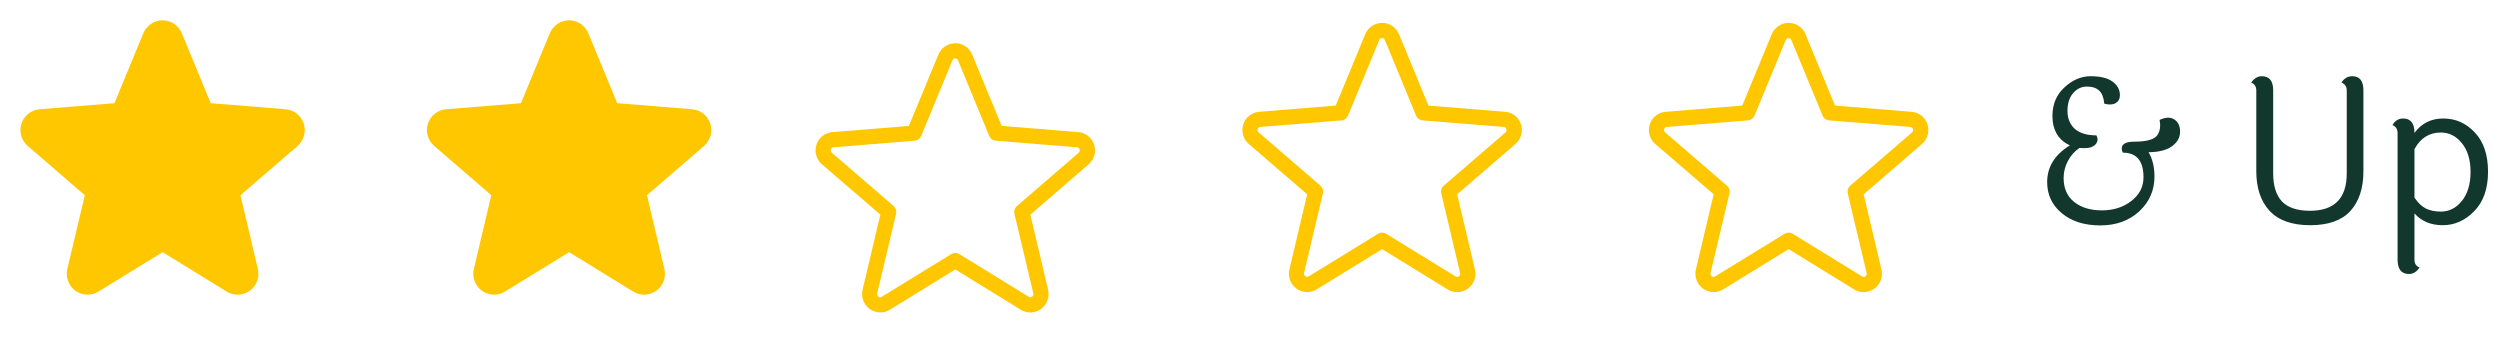 <svg width="246" height="34" viewBox="0 0 246 34" fill="none" xmlns="http://www.w3.org/2000/svg">
<path d="M29.286 14.356L23.661 19.21L25.375 26.469C25.47 26.863 25.445 27.276 25.305 27.656C25.165 28.037 24.915 28.367 24.587 28.605C24.26 28.843 23.869 28.979 23.464 28.995C23.059 29.012 22.658 28.908 22.312 28.696L16 24.811L9.684 28.696C9.338 28.906 8.938 29.009 8.534 28.993C8.129 28.976 7.739 28.84 7.412 28.602C7.085 28.363 6.836 28.034 6.696 27.654C6.556 27.275 6.531 26.862 6.625 26.469L8.345 19.21L2.72 14.356C2.414 14.092 2.193 13.743 2.084 13.354C1.975 12.965 1.983 12.552 2.107 12.167C2.232 11.782 2.467 11.443 2.783 11.191C3.099 10.939 3.482 10.786 3.885 10.75L11.26 10.155L14.105 3.27C14.259 2.895 14.521 2.574 14.858 2.348C15.195 2.122 15.591 2.001 15.997 2.001C16.402 2.001 16.799 2.122 17.136 2.348C17.473 2.574 17.735 2.895 17.889 3.27L20.733 10.155L28.108 10.75C28.511 10.784 28.895 10.937 29.213 11.188C29.53 11.44 29.766 11.78 29.891 12.165C30.016 12.55 30.025 12.964 29.916 13.354C29.807 13.744 29.585 14.093 29.279 14.357L29.286 14.356Z" fill="#FFC700"/>
<path d="M69.286 14.356L63.661 19.21L65.375 26.469C65.469 26.863 65.445 27.276 65.305 27.656C65.165 28.037 64.915 28.367 64.587 28.605C64.26 28.843 63.869 28.979 63.464 28.995C63.059 29.012 62.658 28.908 62.312 28.696L56 24.811L49.684 28.696C49.338 28.906 48.938 29.009 48.534 28.993C48.13 28.976 47.739 28.84 47.412 28.602C47.085 28.363 46.836 28.034 46.696 27.654C46.556 27.275 46.531 26.862 46.625 26.469L48.345 19.21L42.72 14.356C42.414 14.092 42.193 13.743 42.084 13.354C41.975 12.965 41.983 12.552 42.108 12.167C42.232 11.782 42.467 11.443 42.783 11.191C43.099 10.939 43.482 10.786 43.885 10.75L51.26 10.155L54.105 3.27C54.259 2.895 54.521 2.574 54.858 2.348C55.195 2.122 55.591 2.001 55.997 2.001C56.403 2.001 56.799 2.122 57.136 2.348C57.473 2.574 57.735 2.895 57.889 3.27L60.733 10.155L68.108 10.75C68.511 10.784 68.895 10.937 69.213 11.188C69.53 11.44 69.766 11.78 69.891 12.165C70.016 12.55 70.025 12.964 69.916 13.354C69.807 13.744 69.585 14.093 69.279 14.357L69.286 14.356Z" fill="#FFC700"/>
<g clip-path="url(#clip0_6_70)">
<path d="M149.66 12.234C149.553 11.895 149.346 11.596 149.067 11.376C148.788 11.156 148.449 11.025 148.095 11L140.564 10.391L137.661 3.366C137.526 3.037 137.296 2.755 137 2.557C136.704 2.359 136.356 2.253 136 2.253C135.644 2.253 135.296 2.359 135 2.557C134.704 2.755 134.474 3.037 134.339 3.366L131.436 10.389L123.905 11C123.55 11.025 123.211 11.157 122.932 11.377C122.653 11.598 122.447 11.897 122.34 12.236C122.229 12.575 122.22 12.938 122.315 13.282C122.411 13.625 122.605 13.932 122.875 14.165L128.625 19.116L126.875 26.523C126.793 26.869 126.815 27.232 126.94 27.566C127.064 27.9 127.285 28.189 127.574 28.398C127.859 28.609 128.202 28.729 128.557 28.742C128.911 28.756 129.262 28.662 129.563 28.473L136 24.515L142.448 28.479C142.748 28.668 143.099 28.762 143.453 28.749C143.808 28.735 144.151 28.615 144.436 28.404C144.725 28.195 144.946 27.906 145.07 27.572C145.195 27.238 145.217 26.875 145.135 26.529L143.385 19.122L149.125 14.165C149.395 13.932 149.59 13.624 149.685 13.28C149.781 12.937 149.772 12.572 149.66 12.234ZM148.143 13.03L142.056 18.28C141.952 18.37 141.875 18.486 141.833 18.616C141.791 18.747 141.785 18.887 141.816 19.02L143.676 26.869C143.693 26.928 143.69 26.991 143.669 27.048C143.647 27.106 143.608 27.156 143.558 27.19C143.511 27.226 143.455 27.246 143.397 27.248C143.339 27.25 143.281 27.235 143.233 27.203L136.393 23C136.274 22.927 136.139 22.889 136 22.889C135.861 22.889 135.726 22.927 135.608 23L128.768 27.201C128.719 27.233 128.661 27.249 128.603 27.247C128.545 27.245 128.489 27.224 128.443 27.189C128.39 27.155 128.35 27.106 128.328 27.048C128.305 26.991 128.302 26.927 128.318 26.867L130.178 19.019C130.209 18.885 130.203 18.746 130.161 18.615C130.119 18.485 130.041 18.368 129.938 18.279L123.851 13.029C123.804 12.99 123.769 12.937 123.753 12.878C123.736 12.818 123.739 12.755 123.76 12.697C123.776 12.64 123.81 12.59 123.856 12.553C123.903 12.516 123.96 12.494 124.019 12.491L132.009 11.846C132.146 11.835 132.278 11.786 132.39 11.705C132.502 11.623 132.589 11.513 132.641 11.385L135.72 3.935C135.741 3.88 135.779 3.832 135.828 3.799C135.877 3.766 135.935 3.748 135.994 3.748C136.053 3.748 136.111 3.766 136.16 3.799C136.208 3.832 136.246 3.88 136.268 3.935L139.346 11.385C139.399 11.513 139.486 11.623 139.598 11.705C139.709 11.786 139.841 11.835 139.979 11.846L147.969 12.491C148.028 12.494 148.085 12.516 148.131 12.553C148.178 12.59 148.211 12.64 148.228 12.697C148.25 12.755 148.253 12.818 148.238 12.877C148.223 12.937 148.189 12.99 148.143 13.03Z" fill="#FFC700"/>
</g>
<path d="M189.66 12.234C189.553 11.895 189.346 11.596 189.067 11.376C188.788 11.156 188.449 11.025 188.095 11L180.564 10.391L177.661 3.366C177.526 3.037 177.296 2.755 177 2.557C176.704 2.359 176.356 2.253 176 2.253C175.644 2.253 175.296 2.359 175 2.557C174.704 2.755 174.474 3.037 174.339 3.366L171.436 10.389L163.905 11C163.55 11.025 163.211 11.157 162.932 11.377C162.653 11.598 162.447 11.897 162.34 12.236C162.229 12.575 162.22 12.938 162.315 13.282C162.411 13.625 162.605 13.932 162.875 14.165L168.625 19.116L166.875 26.523C166.793 26.869 166.815 27.232 166.94 27.566C167.064 27.9 167.285 28.189 167.574 28.398C167.859 28.609 168.202 28.729 168.557 28.742C168.911 28.756 169.262 28.662 169.563 28.473L176 24.515L182.448 28.479C182.748 28.668 183.099 28.762 183.453 28.749C183.808 28.735 184.151 28.615 184.436 28.404C184.725 28.195 184.946 27.906 185.07 27.572C185.195 27.238 185.217 26.875 185.135 26.529L183.385 19.122L189.125 14.165C189.395 13.932 189.59 13.624 189.685 13.28C189.781 12.937 189.772 12.572 189.66 12.234ZM188.143 13.03L182.056 18.28C181.952 18.37 181.875 18.486 181.833 18.616C181.791 18.747 181.785 18.887 181.816 19.02L183.676 26.869C183.693 26.928 183.69 26.991 183.669 27.048C183.647 27.106 183.608 27.156 183.558 27.19C183.511 27.226 183.455 27.246 183.397 27.248C183.339 27.25 183.281 27.235 183.233 27.203L176.393 23C176.274 22.927 176.139 22.889 176 22.889C175.861 22.889 175.726 22.927 175.608 23L168.768 27.201C168.719 27.233 168.661 27.249 168.603 27.247C168.545 27.245 168.489 27.224 168.443 27.189C168.39 27.155 168.35 27.106 168.328 27.048C168.305 26.991 168.302 26.927 168.318 26.867L170.178 19.019C170.209 18.885 170.203 18.746 170.161 18.615C170.119 18.485 170.041 18.368 169.938 18.279L163.851 13.029C163.804 12.99 163.769 12.937 163.753 12.878C163.736 12.818 163.739 12.755 163.76 12.697C163.776 12.64 163.81 12.59 163.856 12.553C163.903 12.516 163.96 12.494 164.019 12.491L172.009 11.846C172.146 11.835 172.278 11.786 172.39 11.705C172.502 11.623 172.589 11.513 172.641 11.385L175.72 3.935C175.741 3.88 175.779 3.832 175.828 3.799C175.877 3.766 175.935 3.748 175.994 3.748C176.053 3.748 176.111 3.766 176.16 3.799C176.208 3.832 176.246 3.88 176.268 3.935L179.346 11.385C179.399 11.513 179.486 11.623 179.598 11.705C179.709 11.786 179.841 11.835 179.979 11.846L187.969 12.491C188.028 12.494 188.085 12.516 188.131 12.553C188.178 12.59 188.211 12.64 188.228 12.697C188.25 12.755 188.253 12.818 188.238 12.877C188.223 12.937 188.189 12.99 188.143 13.03Z" fill="#FFC700"/>
<path d="M208.78 14.62C208.78 14.167 209.193 13.94 210.02 13.94C211.127 13.94 211.853 13.76 212.2 13.4C212.44 13.133 212.56 12.78 212.56 12.34C212.56 12.18 212.54 12 212.5 11.8C212.82 11.653 213.1 11.58 213.34 11.58C213.58 11.58 213.787 11.64 213.96 11.76C214.333 12 214.52 12.4 214.52 12.96C214.52 13.52 214.26 13.993 213.74 14.38C213.22 14.767 212.447 14.967 211.42 14.98C211.807 15.633 212 16.433 212 17.38C212 18.727 211.5 19.867 210.5 20.8C209.5 21.72 208.22 22.18 206.66 22.18C205.1 22.18 203.84 21.78 202.88 20.98C201.92 20.18 201.44 19.16 201.44 17.92C201.44 16.427 202.187 15.22 203.68 14.3C203.133 14.06 202.707 13.693 202.4 13.2C202.107 12.693 201.96 12.1 201.96 11.42C201.96 10.26 202.353 9.32 203.14 8.6C203.927 7.867 204.787 7.5 205.72 7.5C206.667 7.5 207.38 7.673 207.86 8.02C208.353 8.367 208.6 8.82 208.6 9.38C208.6 9.727 208.453 9.987 208.16 10.16C207.987 10.24 207.807 10.28 207.62 10.28C207.433 10.28 207.247 10.253 207.06 10.2C207.007 9.6 206.84 9.173 206.56 8.92C206.293 8.653 205.887 8.52 205.34 8.52C204.807 8.52 204.353 8.74 203.98 9.18C203.62 9.607 203.44 10.187 203.44 10.92C203.44 11.653 203.68 12.24 204.16 12.68C204.653 13.107 205.36 13.32 206.28 13.32C206.36 13.453 206.4 13.593 206.4 13.74C206.4 13.873 206.347 14.013 206.24 14.16C206.013 14.44 205.633 14.58 205.1 14.58C204.887 14.58 204.727 14.573 204.62 14.56C204.14 14.88 203.76 15.307 203.48 15.84C203.2 16.373 203.06 16.933 203.06 17.52C203.06 18.52 203.4 19.3 204.08 19.86C204.773 20.42 205.687 20.7 206.82 20.7C207.967 20.7 208.933 20.393 209.72 19.78C210.52 19.167 210.92 18.387 210.92 17.44C210.92 15.827 210.24 15.02 208.88 15.02C208.813 14.873 208.78 14.74 208.78 14.62ZM222.02 16.86V8.9C222.02 8.527 221.853 8.267 221.52 8.12C221.813 7.707 222.16 7.5 222.56 7.5C223.307 7.5 223.68 7.96 223.68 8.88V17.06C223.68 18.273 223.967 19.193 224.54 19.82C225.127 20.433 226.047 20.74 227.3 20.74C229.713 20.74 230.92 19.513 230.92 17.06V8.9C230.92 8.527 230.747 8.267 230.4 8.12C230.667 7.707 231.02 7.5 231.46 7.5C232.193 7.5 232.56 7.96 232.56 8.88V16.86C232.56 18.513 232.133 19.813 231.28 20.76C230.427 21.693 229.107 22.16 227.32 22.16C225.533 22.16 224.2 21.687 223.32 20.74C222.453 19.793 222.02 18.5 222.02 16.86ZM240.182 20.82C240.995 20.82 241.682 20.473 242.242 19.78C242.815 19.073 243.102 18.12 243.102 16.92C243.102 15.72 242.815 14.773 242.242 14.08C241.682 13.387 240.995 13.04 240.182 13.04C239.035 13.04 238.169 13.587 237.582 14.68V19.44C237.915 19.947 238.289 20.307 238.702 20.52C239.115 20.72 239.609 20.82 240.182 20.82ZM237.582 13.06V13.08C238.275 12.133 239.222 11.66 240.422 11.66C241.635 11.66 242.669 12.12 243.522 13.04C244.389 13.947 244.822 15.233 244.822 16.9C244.822 18.567 244.369 19.86 243.462 20.78C242.569 21.7 241.535 22.16 240.362 22.16C239.202 22.16 238.275 21.773 237.582 21V25.54C237.582 25.94 237.749 26.2 238.082 26.32C237.802 26.747 237.455 26.96 237.042 26.96C236.295 26.96 235.922 26.487 235.922 25.54V13.1C235.922 12.713 235.755 12.447 235.422 12.3C235.675 11.873 236.022 11.66 236.462 11.66C237.209 11.66 237.582 12.127 237.582 13.06Z" fill="#12372D"/>
<path d="M107.66 14.234C107.553 13.895 107.346 13.596 107.067 13.376C106.788 13.156 106.449 13.025 106.095 13L98.564 12.391L95.661 5.366C95.526 5.037 95.296 4.755 95 4.557C94.704 4.359 94.356 4.253 94 4.253C93.644 4.253 93.296 4.359 93 4.557C92.704 4.755 92.474 5.037 92.339 5.366L89.436 12.389L81.905 13C81.55 13.025 81.211 13.157 80.932 13.377C80.653 13.598 80.447 13.897 80.34 14.236C80.229 14.575 80.22 14.938 80.315 15.282C80.411 15.625 80.605 15.932 80.875 16.165L86.625 21.116L84.875 28.523C84.793 28.869 84.816 29.232 84.94 29.566C85.064 29.9 85.285 30.189 85.574 30.398C85.859 30.609 86.202 30.729 86.556 30.742C86.911 30.756 87.262 30.662 87.562 30.473L94 26.515L100.448 30.479C100.748 30.668 101.099 30.762 101.453 30.749C101.808 30.735 102.151 30.615 102.436 30.404C102.725 30.195 102.946 29.906 103.07 29.572C103.195 29.238 103.217 28.875 103.135 28.529L101.385 21.122L107.125 16.165C107.395 15.932 107.59 15.624 107.685 15.28C107.781 14.937 107.772 14.572 107.66 14.234ZM106.143 15.03L100.056 20.28C99.952 20.37 99.875 20.486 99.833 20.616C99.79 20.747 99.785 20.887 99.816 21.02L101.676 28.869C101.693 28.928 101.69 28.991 101.669 29.048C101.647 29.106 101.608 29.156 101.558 29.19C101.511 29.226 101.455 29.246 101.397 29.248C101.339 29.25 101.281 29.235 101.233 29.203L94.392 25C94.274 24.927 94.139 24.889 94 24.889C93.862 24.889 93.726 24.927 93.608 25L86.767 29.201C86.719 29.233 86.661 29.249 86.603 29.247C86.545 29.245 86.489 29.224 86.442 29.189C86.391 29.155 86.35 29.106 86.328 29.048C86.305 28.991 86.302 28.927 86.317 28.867L88.177 21.019C88.209 20.885 88.203 20.746 88.161 20.615C88.119 20.485 88.041 20.368 87.938 20.279L81.851 15.029C81.803 14.99 81.769 14.937 81.753 14.878C81.736 14.818 81.739 14.755 81.76 14.697C81.776 14.64 81.81 14.59 81.856 14.553C81.903 14.516 81.96 14.494 82.019 14.491L90.009 13.846C90.146 13.835 90.278 13.786 90.39 13.705C90.502 13.623 90.588 13.513 90.641 13.385L93.72 5.935C93.742 5.88 93.779 5.832 93.828 5.799C93.877 5.766 93.935 5.748 93.994 5.748C94.053 5.748 94.111 5.766 94.16 5.799C94.208 5.832 94.246 5.88 94.267 5.935L97.346 13.385C97.399 13.513 97.486 13.623 97.598 13.705C97.709 13.786 97.841 13.835 97.979 13.846L105.969 14.491C106.028 14.494 106.085 14.516 106.131 14.553C106.178 14.59 106.211 14.64 106.228 14.697C106.25 14.755 106.253 14.818 106.238 14.877C106.223 14.937 106.189 14.99 106.143 15.03Z" fill="#FFC700"/>
<defs>
<clipPath id="clip0_6_70">
<rect width="32" height="32" fill="white" transform="translate(120)"/>
</clipPath>
</defs>
</svg>

